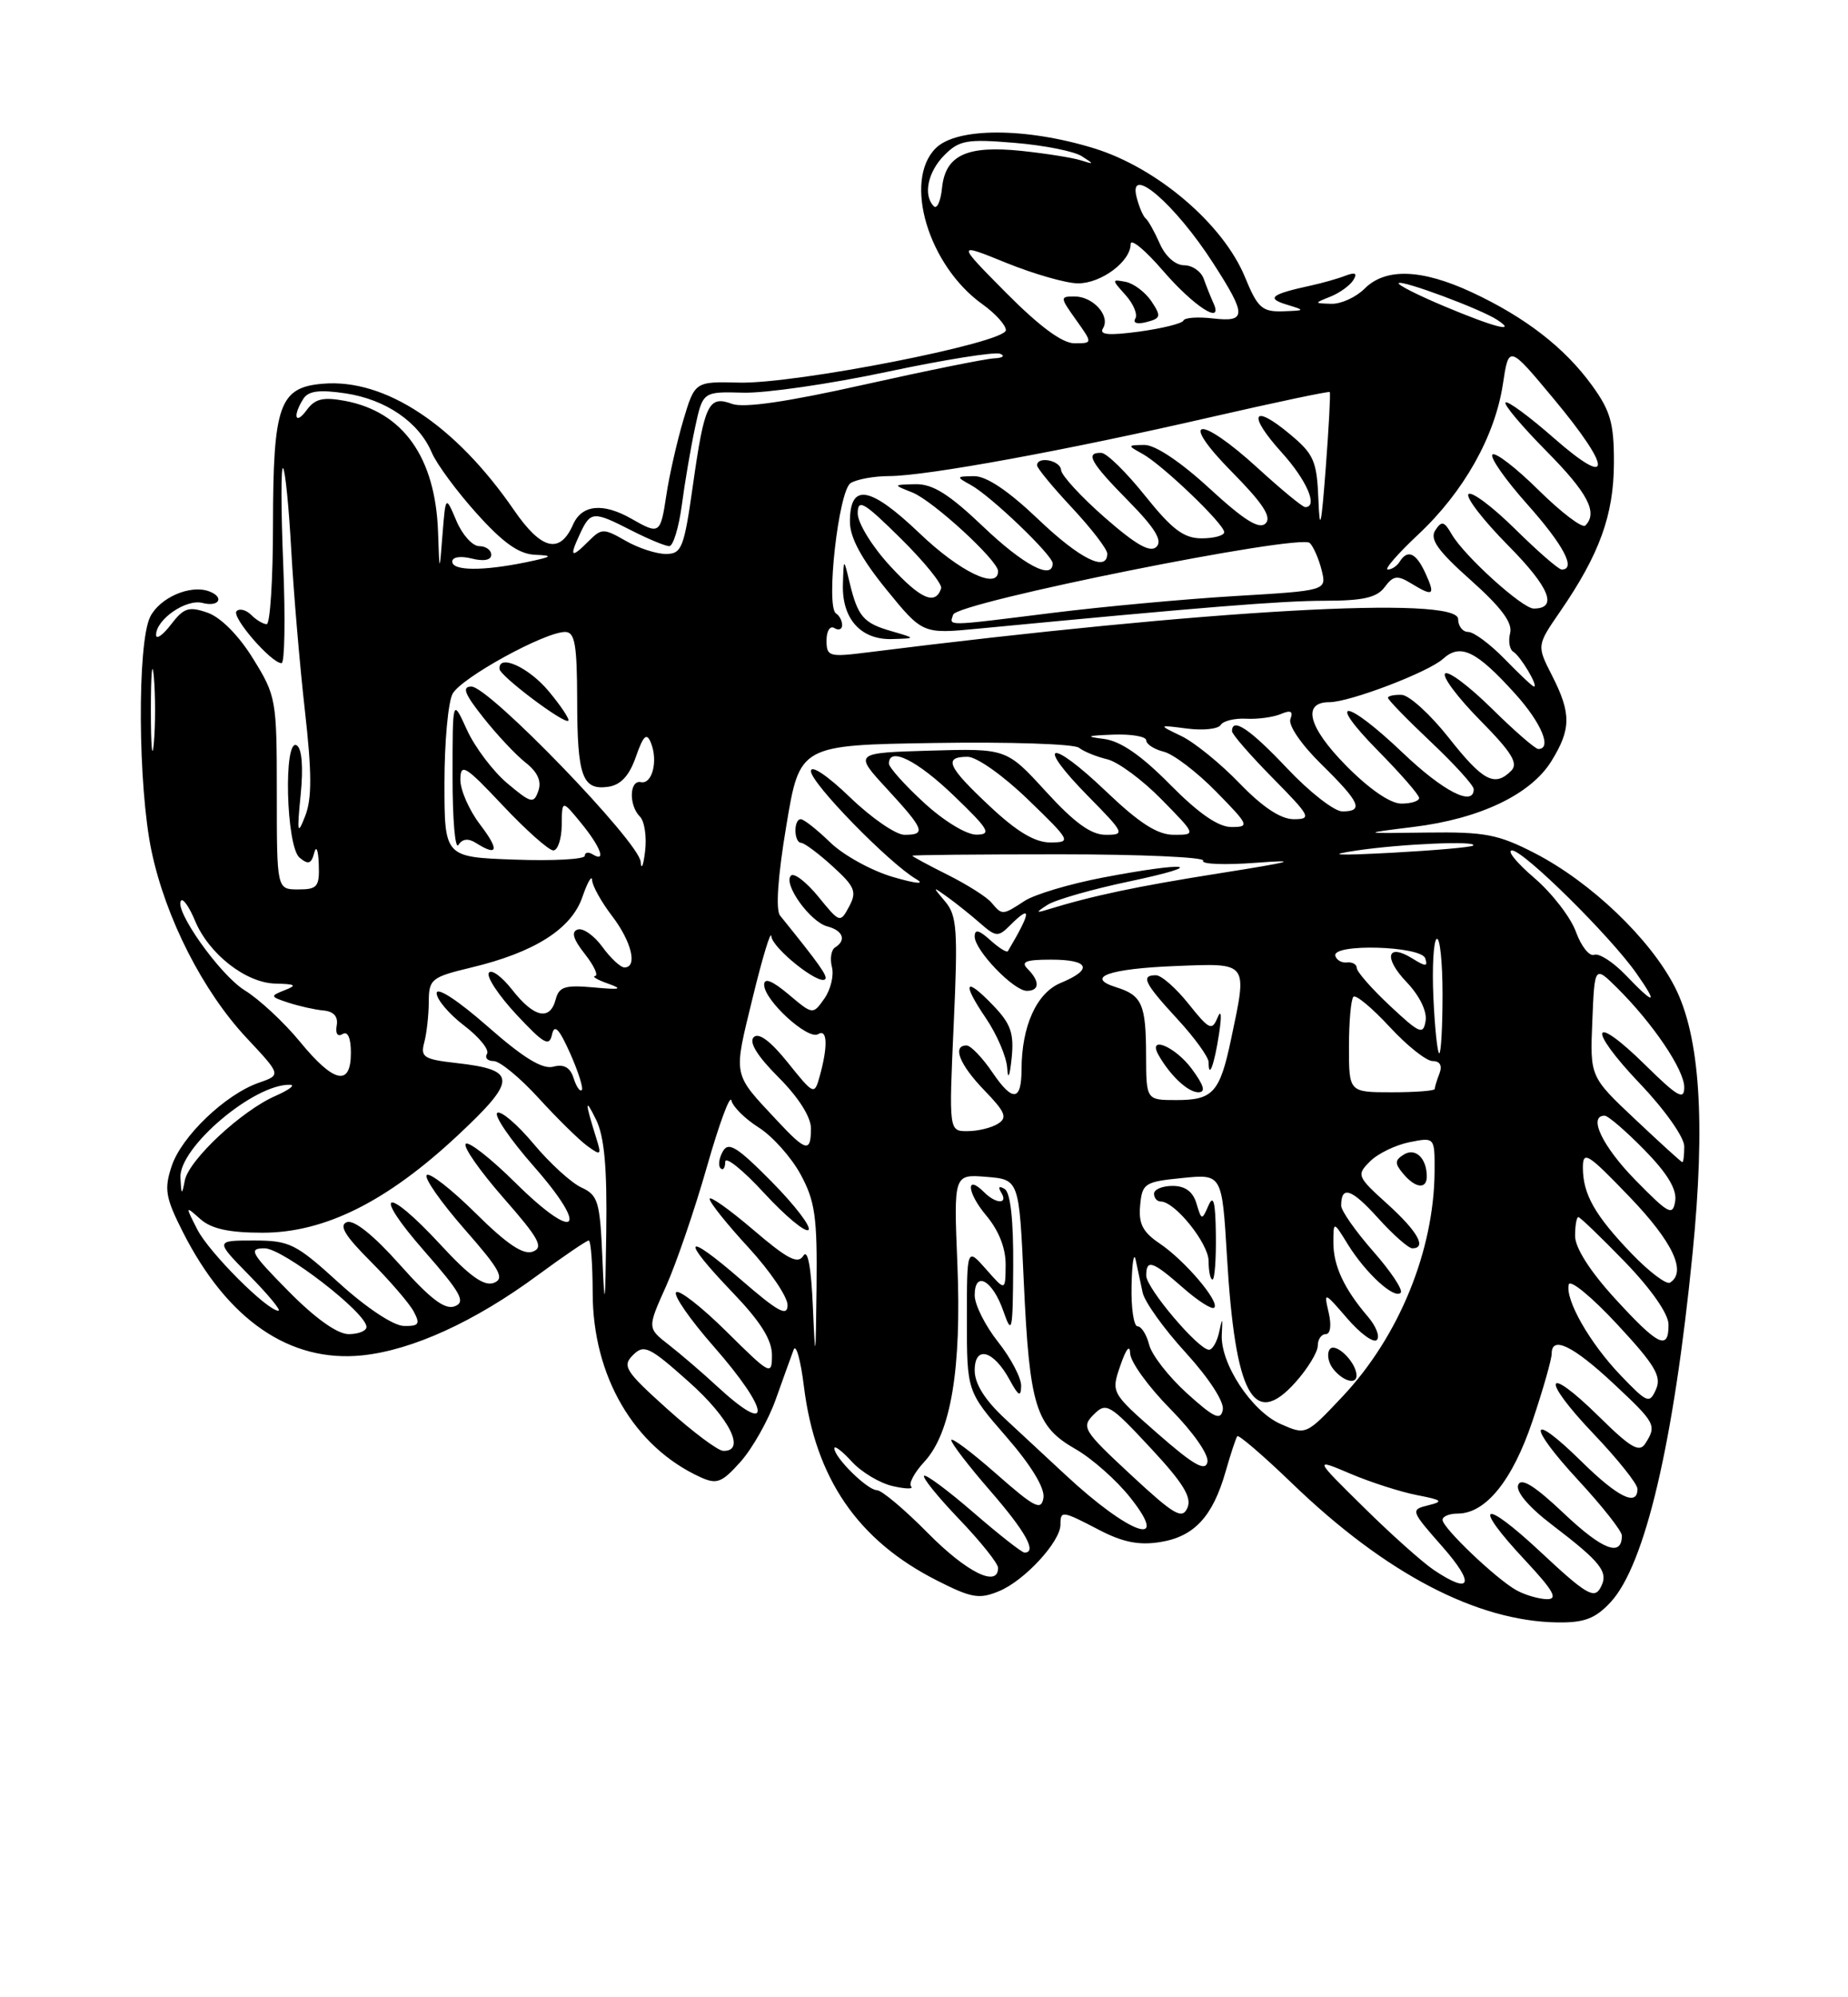 <?xml version="1.0" encoding="UTF-8" standalone="no"?>
<!DOCTYPE svg PUBLIC "-//W3C//DTD SVG 1.1//EN" "http://www.w3.org/Graphics/SVG/1.1/DTD/svg11.dtd" >
<svg xmlns="http://www.w3.org/2000/svg" xmlns:xlink="http://www.w3.org/1999/xlink" version="1.1" viewBox="0 0 237 256">
 <g >
 <path fill="currentColor"
d=" M 206.56 205.35 C 210.97 200.58 214.65 184.96 217.06 160.70 C 218.75 143.78 218.01 132.78 214.78 126.48 C 211.61 120.31 204.05 113.09 196.88 109.38 C 192.15 106.94 190.47 106.61 183.00 106.71 C 174.50 106.83 174.50 106.83 181.27 105.99 C 189.78 104.95 196.32 101.83 198.96 97.56 C 201.50 93.45 201.52 91.44 199.04 86.58 C 197.08 82.74 197.08 82.74 200.09 78.37 C 205.13 71.05 206.95 66.02 206.98 59.40 C 207.00 54.27 206.55 52.68 204.17 49.40 C 200.67 44.57 195.63 40.67 188.77 37.47 C 182.32 34.47 177.69 34.31 175.00 37.00 C 173.90 38.10 171.99 38.97 170.75 38.94 C 168.50 38.87 168.50 38.87 170.65 38.01 C 171.83 37.53 173.14 36.58 173.56 35.90 C 174.11 35.02 173.82 34.86 172.57 35.33 C 171.60 35.71 169.62 36.27 168.16 36.59 C 163.00 37.71 162.34 38.23 165.00 39.04 C 167.44 39.78 167.43 39.80 164.50 39.90 C 161.86 39.98 161.28 39.46 159.66 35.51 C 156.87 28.73 148.42 21.52 140.34 19.02 C 131.59 16.32 122.69 16.31 120.00 19.00 C 115.81 23.19 119.07 34.06 126.00 39.00 C 127.65 40.18 129.00 41.67 129.00 42.32 C 129.00 43.93 102.09 49.22 94.80 49.04 C 89.11 48.90 89.11 48.90 87.62 53.90 C 86.81 56.65 85.83 60.95 85.46 63.45 C 84.70 68.47 84.59 68.55 81.00 66.50 C 77.34 64.41 74.62 64.67 73.49 67.24 C 71.80 71.07 69.43 70.49 65.91 65.37 C 58.41 54.48 49.42 48.52 41.44 49.18 C 35.82 49.64 35.03 51.87 35.01 67.25 C 35.01 74.26 34.64 80.00 34.20 80.00 C 33.76 80.00 32.87 79.47 32.22 78.82 C 31.57 78.17 30.72 77.95 30.34 78.33 C 29.63 79.04 34.78 85.00 36.11 85.00 C 36.51 85.00 36.61 79.26 36.32 72.25 C 36.03 65.24 36.03 59.73 36.30 60.00 C 36.58 60.27 37.05 65.00 37.35 70.50 C 37.66 76.00 38.44 85.25 39.10 91.06 C 40.00 99.02 40.01 102.35 39.15 104.56 C 38.15 107.14 38.07 106.80 38.56 101.85 C 38.91 98.35 38.72 95.94 38.06 95.54 C 36.34 94.47 36.68 108.49 38.42 109.93 C 39.54 110.86 39.93 110.73 40.30 109.30 C 40.56 108.31 40.82 108.96 40.88 110.75 C 40.99 113.66 40.71 114.00 38.25 114.00 C 35.50 114.00 35.50 114.00 35.50 101.67 C 35.50 89.68 35.42 89.20 32.46 84.43 C 30.63 81.46 28.33 79.14 26.64 78.54 C 24.22 77.69 23.58 77.90 21.94 80.03 C 20.90 81.39 20.03 82.01 20.02 81.40 C 19.98 79.42 23.86 76.73 25.97 77.28 C 28.14 77.85 28.84 76.51 26.75 75.77 C 24.34 74.93 20.51 76.61 19.27 79.04 C 17.58 82.40 17.68 100.81 19.44 109.12 C 21.26 117.69 26.01 127.03 31.61 133.02 C 36.07 137.78 36.07 137.78 33.19 138.78 C 28.89 140.28 23.27 145.66 22.01 149.48 C 21.04 152.42 21.22 153.50 23.44 157.89 C 29.16 169.18 37.16 174.68 46.47 173.72 C 52.88 173.05 60.87 169.41 68.97 163.44 C 72.29 161.00 75.23 159.00 75.50 159.00 C 75.78 159.00 76.00 162.04 76.01 165.75 C 76.03 176.42 81.32 185.46 89.84 189.34 C 91.93 190.29 92.58 190.04 94.98 187.35 C 96.49 185.65 98.52 182.07 99.48 179.38 C 100.44 176.70 101.47 173.82 101.78 173.00 C 102.08 172.18 102.68 174.29 103.10 177.71 C 104.56 189.49 110.01 197.44 120.15 202.57 C 124.59 204.83 125.59 205.00 128.13 203.94 C 131.39 202.60 136.00 197.60 136.00 195.42 C 136.00 193.58 136.19 193.61 141.01 196.12 C 143.99 197.67 146.09 198.09 148.79 197.65 C 153.14 196.96 155.52 194.40 157.17 188.65 C 157.82 186.37 158.50 184.31 158.68 184.08 C 158.85 183.86 162.04 186.59 165.75 190.17 C 177.73 201.71 189.43 207.82 199.80 207.95 C 203.20 207.99 204.61 207.45 206.56 205.35 Z  M 194.50 203.84 C 191.92 202.42 185.00 195.83 185.00 194.80 C 185.00 194.36 185.87 194.00 186.94 194.00 C 190.54 194.00 193.97 189.75 196.53 182.15 C 197.89 178.11 199.00 174.22 199.00 173.49 C 199.00 171.16 201.74 172.49 206.93 177.34 C 212.33 182.39 212.49 182.68 211.02 185.00 C 210.25 186.23 209.17 185.61 205.06 181.56 C 198.08 174.69 197.51 176.58 204.38 183.79 C 207.47 187.03 210.00 190.20 210.00 190.84 C 210.00 193.15 207.48 191.91 202.81 187.31 C 196.06 180.67 195.78 182.57 202.45 189.77 C 205.50 193.07 208.00 196.24 208.00 196.82 C 208.00 199.61 205.53 198.67 200.62 194.03 C 196.82 190.43 195.08 189.35 194.70 190.33 C 194.38 191.18 196.03 193.14 198.99 195.40 C 205.44 200.32 206.37 201.52 205.23 203.55 C 204.44 204.97 203.32 204.29 197.65 198.99 C 190.06 191.89 188.68 192.61 195.64 200.04 C 199.24 203.90 199.85 204.99 198.39 204.97 C 197.35 204.95 195.60 204.44 194.50 203.84 Z  M 183.90 201.24 C 182.46 200.28 178.41 196.67 174.90 193.20 C 168.50 186.90 168.50 186.90 173.21 188.90 C 175.80 190.00 179.62 191.22 181.71 191.63 C 184.97 192.26 185.18 192.44 183.16 192.94 C 180.87 193.50 180.90 193.61 185.00 198.26 C 189.21 203.05 188.69 204.45 183.90 201.24 Z  M 119.00 196.50 C 116.01 193.47 113.07 191.00 112.46 191.00 C 111.25 191.00 107.00 186.82 107.00 185.63 C 107.00 185.22 108.01 185.99 109.25 187.35 C 110.49 188.70 112.85 190.11 114.50 190.48 C 116.15 190.86 117.21 190.87 116.85 190.52 C 116.50 190.17 117.26 188.74 118.55 187.35 C 121.96 183.67 123.33 175.44 122.78 162.00 C 122.31 150.50 122.31 150.50 126.50 150.84 C 130.70 151.18 130.70 151.18 131.30 164.34 C 132.03 180.25 132.83 182.81 137.91 185.72 C 140.04 186.93 143.22 189.75 144.97 191.97 C 150.22 198.59 144.87 196.70 136.60 189.00 C 134.53 187.07 131.07 183.87 128.92 181.87 C 126.31 179.45 125.00 177.37 125.00 175.65 C 125.00 172.39 127.41 173.05 129.49 176.87 C 130.62 178.95 130.93 179.11 130.96 177.64 C 130.98 176.62 129.65 174.08 128.00 172.00 C 126.35 169.92 125.00 167.23 125.00 166.02 C 125.00 162.79 127.30 164.07 128.69 168.08 C 129.78 171.21 129.89 170.71 129.94 162.31 C 129.98 156.38 129.59 152.86 128.85 152.40 C 128.13 151.96 127.96 152.13 128.40 152.85 C 129.34 154.36 127.74 154.34 126.22 152.82 C 123.81 150.41 124.01 152.85 126.46 155.77 C 128.10 157.72 128.99 159.98 128.97 162.14 C 128.94 165.50 128.94 165.50 126.47 162.69 C 124.00 159.89 124.00 159.89 124.00 169.12 C 124.00 178.34 124.00 178.34 129.07 184.17 C 132.25 187.83 134.02 190.74 133.82 191.98 C 133.54 193.68 132.71 193.25 127.75 188.89 C 124.59 186.11 122.00 184.17 122.00 184.59 C 122.00 185.00 124.25 187.93 127.00 191.09 C 131.54 196.32 133.03 199.00 131.39 199.00 C 131.05 199.00 128.11 196.69 124.85 193.87 C 121.59 191.05 118.74 188.93 118.51 189.16 C 118.27 189.39 120.32 191.91 123.04 194.75 C 125.77 197.60 128.00 200.39 128.00 200.96 C 128.00 203.53 123.98 201.54 119.00 196.50 Z  M 145.03 189.03 C 138.92 183.36 138.65 182.92 140.26 181.31 C 141.87 179.70 142.29 179.94 147.52 185.55 C 151.73 190.06 152.88 191.93 152.28 193.27 C 151.61 194.79 150.59 194.19 145.03 189.03 Z  M 148.49 183.77 C 142.48 178.50 142.48 178.50 143.69 175.00 C 144.42 172.87 144.91 172.27 144.94 173.47 C 144.97 174.55 147.29 177.76 150.10 180.60 C 153.02 183.56 155.05 186.46 154.85 187.40 C 154.58 188.64 153.07 187.78 148.49 183.77 Z  M 85.56 180.58 C 80.18 175.74 79.76 175.09 81.18 173.68 C 82.59 172.27 83.27 172.59 88.37 177.14 C 93.60 181.80 95.71 186.05 92.75 185.96 C 92.06 185.94 88.83 183.52 85.56 180.58 Z  M 164.24 182.52 C 160.51 180.88 156.48 174.75 156.69 171.03 C 156.81 168.82 156.77 168.78 156.35 170.75 C 156.08 171.99 155.49 173.00 155.05 173.00 C 153.69 173.00 147.00 165.10 147.00 163.50 C 147.00 161.35 147.79 161.61 151.72 165.06 C 153.64 166.75 155.44 167.89 155.72 167.61 C 156.47 166.87 151.96 161.56 148.72 159.38 C 146.55 157.92 146.00 156.84 146.22 154.50 C 146.48 151.67 146.79 151.47 151.61 150.99 C 156.72 150.47 156.72 150.47 157.35 160.99 C 158.41 178.89 160.76 183.20 166.16 177.15 C 167.72 175.40 169.00 173.30 169.00 172.48 C 169.00 171.67 169.46 171.00 170.02 171.00 C 170.62 171.00 170.78 169.87 170.40 168.25 C 169.77 165.53 169.80 165.54 172.79 169.00 C 174.45 170.93 176.15 172.16 176.57 171.75 C 177.00 171.33 176.48 169.98 175.42 168.75 C 172.37 165.18 171.00 162.24 171.00 159.26 C 171.01 156.50 171.01 156.50 172.86 159.50 C 175.14 163.18 178.80 166.54 179.63 165.70 C 179.97 165.36 178.39 162.98 176.12 160.40 C 173.86 157.83 172.00 155.18 172.00 154.53 C 172.00 151.91 173.32 152.35 176.70 156.09 C 178.64 158.24 180.63 160.00 181.12 160.00 C 183.03 160.00 181.81 157.83 177.94 154.33 C 174.03 150.80 173.95 150.60 175.70 148.86 C 176.69 147.86 178.97 146.76 180.75 146.40 C 184.00 145.75 184.00 145.75 183.98 150.12 C 183.92 160.29 179.42 171.30 172.17 179.00 C 167.50 183.95 167.50 183.96 164.24 182.52 Z  M 173.97 176.25 C 173.89 174.49 171.17 171.92 170.51 172.98 C 170.13 173.59 170.37 174.74 171.04 175.54 C 172.32 177.09 174.02 177.50 173.97 176.25 Z  M 155.93 158.25 C 155.88 154.07 155.62 153.05 154.99 154.50 C 154.14 156.44 154.10 156.44 153.44 154.25 C 152.99 152.73 151.99 152.00 150.38 152.00 C 149.07 152.00 148.00 152.45 148.00 153.00 C 148.00 153.55 148.39 154.00 148.86 154.00 C 150.68 154.00 155.00 159.38 155.00 161.64 C 155.00 162.94 155.22 164.00 155.50 164.00 C 155.78 164.00 155.97 161.41 155.93 158.25 Z  M 182.98 150.75 C 182.96 148.43 181.51 147.07 180.04 147.98 C 178.87 148.70 178.85 149.12 179.94 150.42 C 181.51 152.32 183.01 152.48 182.98 150.75 Z  M 152.23 178.59 C 149.89 176.47 147.71 173.68 147.38 172.37 C 147.05 171.07 146.38 170.00 145.89 170.00 C 145.40 170.00 145.05 167.64 145.12 164.75 C 145.18 161.86 145.42 160.40 145.65 161.50 C 145.89 162.60 146.28 164.48 146.54 165.67 C 146.79 166.86 149.28 170.34 152.08 173.39 C 155.04 176.64 157.02 179.68 156.82 180.69 C 156.55 182.12 155.72 181.74 152.23 178.59 Z  M 92.00 177.72 C 90.08 175.94 87.26 173.53 85.75 172.35 C 83.01 170.22 83.01 170.22 85.42 164.86 C 86.74 161.91 89.10 155.02 90.66 149.55 C 92.22 144.07 93.63 140.25 93.80 141.05 C 93.98 141.85 95.55 143.41 97.31 144.52 C 99.06 145.63 101.48 148.33 102.67 150.52 C 104.53 153.94 104.82 155.97 104.72 165.00 C 104.61 174.45 104.56 174.70 104.25 167.52 C 104.03 162.40 103.59 160.04 103.03 160.95 C 102.33 162.08 101.00 161.39 96.58 157.61 C 93.51 154.99 91.00 153.22 91.01 153.67 C 91.01 154.13 93.26 156.94 96.01 159.92 C 98.75 162.90 101.00 166.21 101.00 167.27 C 101.00 168.81 99.80 168.16 95.00 164.00 C 87.71 157.68 87.17 158.59 94.00 165.71 C 97.53 169.39 99.00 171.73 99.00 173.68 C 99.00 176.35 98.81 176.25 93.19 170.69 C 90.00 167.53 87.08 165.25 86.71 165.63 C 86.33 166.00 88.49 169.12 91.51 172.56 C 98.81 180.87 99.13 184.30 92.00 177.72 Z  M 98.98 151.48 C 94.53 146.98 93.42 146.29 92.70 147.58 C 92.21 148.44 92.08 149.42 92.41 149.74 C 92.73 150.07 93.00 149.70 93.01 148.92 C 93.01 148.14 95.26 149.94 98.00 152.92 C 100.75 155.90 103.31 158.02 103.69 157.64 C 104.07 157.26 101.95 154.49 98.98 151.48 Z  M 207.85 176.29 C 203.88 172.15 200.70 166.58 201.19 164.63 C 201.36 163.95 204.15 166.24 207.39 169.73 C 212.25 174.96 213.12 176.41 212.38 178.07 C 211.54 179.96 211.27 179.85 207.85 176.29 Z  M 207.10 166.42 C 203.91 162.93 202.00 159.93 202.00 158.42 C 202.00 157.09 202.19 156.00 202.42 156.00 C 202.64 156.00 205.33 158.59 208.40 161.75 C 211.75 165.22 213.97 168.39 213.98 169.75 C 214.01 173.17 212.68 172.52 207.10 166.42 Z  M 37.00 165.50 C 32.15 160.59 31.82 160.00 33.93 160.00 C 36.27 160.00 47.00 168.27 47.00 170.08 C 47.00 170.58 45.97 171.00 44.72 171.00 C 43.27 171.00 40.43 168.98 37.00 165.50 Z  M 43.50 164.46 C 37.93 159.39 37.15 159.00 32.54 159.00 C 27.58 159.00 27.58 159.00 32.00 163.50 C 34.43 165.97 36.10 168.00 35.71 168.00 C 34.27 168.00 26.81 160.54 25.30 157.58 C 23.75 154.54 23.76 154.53 25.69 156.25 C 27.10 157.50 29.36 158.00 33.67 158.00 C 41.63 158.00 49.60 154.03 58.69 145.54 C 66.37 138.36 66.35 137.13 58.51 136.25 C 54.35 135.78 53.90 135.49 54.41 133.61 C 54.72 132.45 54.98 130.11 54.99 128.41 C 55.00 125.50 55.31 125.24 60.44 124.01 C 68.55 122.07 73.29 119.06 74.69 114.97 C 75.35 113.06 75.91 112.09 75.94 112.82 C 75.97 113.54 77.12 115.61 78.50 117.41 C 81.01 120.70 81.80 124.00 80.08 124.00 C 79.58 124.00 78.30 122.81 77.25 121.36 C 76.19 119.91 74.77 118.91 74.09 119.14 C 73.23 119.42 73.50 120.37 75.00 122.27 C 76.18 123.77 76.77 125.04 76.32 125.10 C 75.87 125.15 76.62 125.60 78.00 126.08 C 79.96 126.78 79.56 126.88 76.14 126.56 C 72.48 126.23 71.69 126.47 71.27 128.08 C 70.54 130.88 68.49 130.44 65.70 126.88 C 64.36 125.17 63.01 124.18 62.69 124.69 C 62.37 125.21 63.97 127.62 66.25 130.06 C 69.73 133.79 70.45 134.20 70.79 132.61 C 71.10 131.21 71.69 131.82 73.12 135.01 C 74.17 137.37 74.84 139.49 74.61 139.72 C 74.37 139.96 73.90 139.26 73.56 138.18 C 73.12 136.81 72.32 136.36 70.96 136.72 C 69.56 137.09 67.10 135.58 62.50 131.53 C 58.72 128.22 56.00 126.44 56.00 127.30 C 56.00 128.10 57.58 129.97 59.52 131.45 C 61.45 132.92 62.78 134.55 62.46 135.07 C 62.14 135.58 62.53 136.00 63.31 136.00 C 64.10 136.00 66.70 138.14 69.08 140.75 C 71.46 143.36 74.27 146.12 75.32 146.88 C 77.07 148.16 77.16 148.08 76.47 145.88 C 75.00 141.19 74.99 140.55 76.44 143.50 C 77.51 145.68 77.87 149.64 77.75 158.00 C 77.62 167.53 77.54 168.11 77.26 161.39 C 76.95 154.01 76.71 153.19 74.57 152.21 C 73.28 151.62 70.52 149.11 68.44 146.62 C 66.36 144.13 64.26 142.34 63.78 142.63 C 63.30 142.93 65.41 146.03 68.48 149.52 C 75.71 157.75 73.91 159.32 66.09 151.59 C 62.96 148.49 60.09 146.24 59.73 146.61 C 59.36 146.97 61.54 150.08 64.55 153.52 C 69.12 158.72 69.76 159.88 68.34 160.42 C 67.12 160.89 65.02 159.48 61.01 155.51 C 57.92 152.45 55.09 150.24 54.73 150.61 C 54.36 150.97 56.54 154.08 59.55 157.52 C 64.14 162.74 64.76 163.88 63.33 164.43 C 62.08 164.90 60.21 163.57 56.50 159.54 C 49.37 151.83 47.57 152.56 54.44 160.38 C 59.12 165.72 59.76 166.88 58.32 167.43 C 57.06 167.91 55.19 166.50 51.27 162.09 C 47.90 158.31 45.39 156.30 44.48 156.65 C 43.43 157.05 44.25 158.41 47.54 161.69 C 50.01 164.17 52.49 167.05 53.05 168.09 C 53.92 169.71 53.73 169.99 51.79 169.95 C 50.46 169.93 46.97 167.61 43.50 164.46 Z  M 209.28 160.71 C 204.54 155.78 203.00 153.07 203.00 149.65 C 203.00 147.43 203.63 147.83 209.00 153.42 C 214.54 159.19 216.35 163.04 214.17 164.40 C 213.71 164.68 211.51 163.02 209.28 160.71 Z  M 209.75 151.27 C 205.51 146.95 203.62 143.00 205.79 143.00 C 206.23 143.00 208.52 144.97 210.88 147.38 C 213.82 150.37 215.07 152.44 214.84 153.93 C 214.53 155.89 214.03 155.63 209.75 151.27 Z  M 23.14 150.95 C 22.93 147.08 32.59 138.90 37.20 139.04 C 37.92 139.06 37.08 139.69 35.36 140.45 C 31.00 142.34 24.21 148.67 23.70 151.31 C 23.32 153.25 23.26 153.21 23.14 150.95 Z  M 209.71 143.47 C 203.91 138.01 203.91 138.01 204.21 130.88 C 204.50 123.76 204.50 123.76 207.40 126.63 C 211.98 131.17 216.00 137.12 216.00 139.36 C 216.00 141.07 215.13 140.57 211.02 136.52 C 204.04 129.65 203.46 131.70 210.34 138.92 C 213.49 142.22 216.00 145.77 216.00 146.93 C 216.00 148.07 215.89 148.98 215.75 148.96 C 215.61 148.94 212.89 146.47 209.71 143.47 Z  M 99.65 143.62 C 93.90 137.46 94.03 138.13 96.52 127.91 C 97.78 122.74 98.86 119.17 98.92 120.00 C 99.04 121.52 105.03 126.31 105.82 125.51 C 106.19 125.14 105.08 123.58 100.04 117.35 C 99.46 116.63 99.75 112.34 100.84 105.85 C 102.56 95.50 102.56 95.50 119.90 95.23 C 129.44 95.08 137.75 95.35 138.37 95.84 C 138.99 96.33 140.62 96.99 142.00 97.32 C 143.38 97.65 146.51 99.96 148.96 102.46 C 153.42 107.00 153.42 107.00 150.55 107.00 C 148.43 107.00 146.14 105.53 141.79 101.38 C 134.61 94.53 132.68 95.07 139.52 102.02 C 144.23 106.80 144.32 107.00 141.81 107.00 C 139.92 107.00 137.81 105.47 134.14 101.46 C 129.08 95.93 129.08 95.93 119.29 96.21 C 109.50 96.50 109.50 96.50 113.75 101.11 C 118.56 106.33 118.82 107.00 116.00 107.00 C 114.89 107.00 111.74 104.83 109.00 102.18 C 106.10 99.39 104.00 97.99 104.00 98.84 C 104.00 100.38 113.99 110.61 117.50 112.68 C 118.70 113.38 117.52 113.28 114.53 112.41 C 111.79 111.61 108.17 109.62 106.48 107.98 C 104.79 106.34 103.09 105.00 102.70 105.00 C 101.75 105.00 101.80 107.99 102.75 108.03 C 103.16 108.05 104.98 109.40 106.78 111.04 C 109.65 113.65 109.91 114.30 108.90 116.19 C 107.75 118.33 107.70 118.31 104.95 114.93 C 103.41 113.05 101.83 111.83 101.44 112.23 C 100.39 113.27 103.89 118.16 106.10 118.74 C 108.12 119.27 108.58 120.52 107.09 121.44 C 106.60 121.75 106.42 122.87 106.69 123.94 C 106.97 125.00 106.54 126.82 105.73 127.98 C 104.25 130.08 104.25 130.08 101.13 127.45 C 99.03 125.69 98.00 125.28 98.00 126.22 C 98.00 128.21 103.62 133.35 104.92 132.55 C 106.11 131.81 106.20 134.08 105.12 137.96 C 104.44 140.38 104.38 140.36 101.03 136.19 C 98.82 133.44 97.30 132.30 96.66 132.94 C 96.02 133.58 97.13 135.37 99.84 138.08 C 102.39 140.63 104.00 143.16 104.00 144.62 C 104.00 147.77 103.39 147.63 99.65 143.62 Z  M 122.31 131.29 C 122.86 119.22 122.73 117.34 121.22 115.56 C 119.56 113.60 119.57 113.58 121.50 114.97 C 122.60 115.76 124.49 117.27 125.70 118.33 C 127.72 120.10 128.02 120.12 129.52 118.62 C 132.35 115.79 132.27 116.84 129.26 121.91 C 129.12 122.14 128.11 121.50 127.01 120.51 C 125.55 119.19 125.00 119.06 125.00 120.04 C 125.00 121.80 129.99 127.00 131.69 127.00 C 133.33 127.00 133.37 125.77 131.80 124.20 C 130.87 123.27 131.53 123.00 134.80 123.00 C 139.72 123.00 140.23 124.25 136.02 125.99 C 132.94 127.27 131.02 131.52 131.01 137.08 C 131.00 141.15 129.87 141.27 127.30 137.49 C 126.00 135.57 124.49 134.00 123.96 134.00 C 122.08 134.00 123.05 136.45 126.24 139.75 C 128.93 142.53 129.23 143.25 127.99 144.03 C 127.17 144.55 125.42 144.98 124.10 144.98 C 121.69 145.00 121.69 145.00 122.31 131.29 Z  M 127.39 128.89 C 123.74 125.08 123.29 125.87 126.45 130.52 C 127.85 132.59 129.08 135.45 129.17 136.89 C 129.27 138.49 129.49 138.00 129.74 135.63 C 130.06 132.45 129.64 131.23 127.39 128.89 Z  M 146.98 135.25 C 146.97 128.73 146.46 127.57 143.15 126.54 C 139.09 125.27 142.19 124.16 150.75 123.82 C 160.19 123.45 159.99 123.19 157.88 133.20 C 156.44 140.03 155.57 141.00 150.88 141.00 C 147.00 141.00 147.00 141.00 146.98 135.25 Z  M 152.84 137.00 C 150.71 134.12 147.10 132.63 148.59 135.25 C 150.09 137.88 152.36 140.00 153.68 140.00 C 154.66 140.00 154.42 139.14 152.84 137.00 Z  M 156.34 132.50 C 156.70 130.15 156.62 129.29 156.15 130.42 C 155.43 132.16 155.08 131.99 152.43 128.67 C 150.82 126.65 148.94 125.00 148.25 125.00 C 146.25 125.00 146.74 126.00 151.00 130.62 C 153.20 133.00 155.00 135.49 155.00 136.14 C 155.00 138.46 155.74 136.45 156.34 132.50 Z  M 173.00 134.17 C 173.00 130.96 173.26 128.08 173.57 127.76 C 173.88 127.45 175.96 129.18 178.20 131.60 C 180.43 134.02 182.92 136.00 183.73 136.00 C 184.67 136.00 184.99 136.58 184.61 137.58 C 184.27 138.45 184.00 139.35 184.00 139.58 C 184.00 139.81 181.53 140.00 178.50 140.00 C 173.00 140.00 173.00 140.00 173.00 134.17 Z  M 38.46 133.51 C 36.44 131.05 33.25 128.08 31.38 126.93 C 28.18 124.95 22.19 116.48 23.24 115.42 C 23.51 115.15 24.30 116.31 25.00 117.99 C 26.77 122.26 31.52 125.99 35.33 126.07 C 37.92 126.13 38.14 126.28 36.50 126.92 C 34.61 127.66 34.64 127.75 37.00 128.52 C 38.38 128.97 40.40 129.42 41.50 129.52 C 42.81 129.64 43.39 130.31 43.18 131.45 C 43.00 132.49 43.30 132.93 43.93 132.54 C 44.60 132.13 45.00 133.03 45.00 134.94 C 45.00 139.31 42.82 138.83 38.46 133.51 Z  M 183.83 127.90 C 183.65 124.00 183.84 120.60 184.25 120.34 C 184.66 120.09 185.00 123.28 185.00 127.44 C 185.00 131.60 184.81 135.00 184.58 135.00 C 184.35 135.00 184.01 131.81 183.83 127.90 Z  M 178.25 128.91 C 175.91 126.72 174.00 124.54 174.00 124.07 C 174.00 123.61 173.44 123.28 172.75 123.36 C 172.06 123.44 171.39 123.05 171.25 122.50 C 170.85 120.91 182.25 121.24 182.78 122.83 C 183.14 123.92 182.85 123.92 181.15 122.86 C 177.86 120.81 177.39 122.75 180.41 125.90 C 182.04 127.61 183.03 129.62 182.83 130.84 C 182.53 132.69 182.08 132.49 178.25 128.91 Z  M 208.48 124.97 C 206.88 123.31 205.07 122.14 204.45 122.38 C 203.84 122.62 202.78 121.29 202.11 119.44 C 201.44 117.58 199.04 114.48 196.77 112.53 C 194.50 110.59 193.21 109.00 193.91 109.00 C 195.40 109.00 206.53 120.00 209.86 124.75 C 212.71 128.81 212.23 128.89 208.48 124.97 Z  M 127.16 115.70 C 126.57 114.98 124.04 113.38 121.54 112.13 C 119.04 110.88 117.00 109.78 117.00 109.68 C 117.00 109.58 125.51 109.50 135.90 109.50 C 146.30 109.50 154.58 109.87 154.30 110.32 C 154.02 110.77 157.10 110.89 161.15 110.58 C 166.84 110.15 165.77 110.45 156.40 111.93 C 145.73 113.62 140.11 114.80 134.19 116.63 C 132.83 117.05 132.87 116.92 134.35 115.97 C 135.37 115.32 140.09 113.97 144.85 112.97 C 155.23 110.78 152.43 110.38 141.44 112.48 C 137.19 113.29 132.67 114.64 131.39 115.48 C 128.58 117.32 128.52 117.33 127.16 115.70 Z  M 82.16 110.45 C 81.96 107.91 62.72 88.00 60.46 88.00 C 59.21 88.00 59.56 88.92 61.99 91.98 C 63.72 94.17 66.16 96.77 67.41 97.75 C 68.95 98.96 69.48 100.14 69.04 101.37 C 68.45 103.05 68.12 102.97 65.06 100.40 C 63.22 98.85 60.89 95.76 59.88 93.54 C 58.04 89.50 58.04 89.50 58.04 99.50 C 58.03 105.00 58.37 108.96 58.79 108.30 C 59.29 107.51 60.05 107.42 61.03 108.04 C 63.88 109.84 64.07 108.96 61.55 105.66 C 60.15 103.82 59.02 101.23 59.04 99.91 C 59.07 97.76 59.67 98.13 64.49 103.25 C 67.47 106.41 70.38 109.00 70.96 109.00 C 71.53 109.00 72.02 107.54 72.04 105.75 C 72.07 102.50 72.07 102.50 74.53 105.50 C 77.04 108.57 77.79 110.61 76.00 109.50 C 75.45 109.16 75.00 109.25 75.00 109.69 C 75.00 110.14 70.95 110.36 66.00 110.18 C 57.00 109.86 57.00 109.86 57.00 100.36 C 57.00 95.14 57.47 90.00 58.04 88.93 C 59.13 86.89 69.85 81.00 72.47 81.00 C 73.73 81.00 74.00 82.57 74.02 89.75 C 74.03 99.53 74.68 101.33 78.03 100.84 C 79.62 100.60 80.71 99.42 81.55 97.00 C 82.51 94.26 82.93 93.87 83.47 95.19 C 84.42 97.50 83.65 100.56 82.19 100.25 C 80.71 99.94 80.62 103.22 82.07 104.67 C 82.66 105.26 82.96 107.27 82.73 109.12 C 82.51 110.98 82.25 111.58 82.16 110.45 Z  M 70.38 88.61 C 67.82 85.53 63.90 83.75 64.06 85.75 C 64.13 86.65 72.34 92.83 72.88 92.38 C 73.09 92.21 71.96 90.51 70.38 88.61 Z  M 174.00 109.01 C 179.81 108.15 189.62 107.74 188.92 108.38 C 188.69 108.59 184.00 109.00 178.50 109.30 C 171.27 109.68 170.02 109.60 174.00 109.01 Z  M 126.96 103.36 C 121.51 98.27 120.94 97.00 124.09 97.00 C 125.26 97.00 128.65 99.40 131.84 102.48 C 137.34 107.80 137.42 107.96 134.71 107.98 C 132.75 107.99 130.43 106.62 126.96 103.36 Z  M 118.48 102.87 C 116.01 100.60 114.00 98.35 114.00 97.87 C 114.00 95.66 117.60 97.44 122.32 101.98 C 126.84 106.32 127.21 106.96 125.23 106.98 C 123.93 106.99 121.03 105.22 118.48 102.87 Z  M 150.05 100.55 C 146.37 96.82 143.70 94.98 141.58 94.71 C 139.11 94.40 139.34 94.29 142.75 94.16 C 145.09 94.07 147.00 94.40 147.00 94.89 C 147.00 95.38 148.01 96.04 149.25 96.35 C 150.49 96.66 153.51 98.96 155.96 101.46 C 160.19 105.77 160.29 106.00 157.92 106.00 C 156.23 106.00 153.71 104.25 150.05 100.55 Z  M 158.96 100.39 C 156.51 97.85 153.15 95.13 151.50 94.34 C 148.50 92.90 148.50 92.90 152.23 93.38 C 154.28 93.65 156.23 93.44 156.55 92.92 C 156.87 92.40 158.34 92.04 159.82 92.12 C 161.29 92.20 163.29 91.93 164.26 91.52 C 165.53 90.98 165.88 91.16 165.49 92.16 C 165.19 92.96 166.89 95.44 169.48 97.98 C 174.43 102.84 174.95 104.00 172.15 104.00 C 171.12 104.00 167.95 101.53 165.09 98.50 C 160.31 93.44 158.00 91.89 158.00 93.72 C 158.00 94.11 160.35 96.81 163.22 99.72 C 168.07 104.64 168.26 105.00 165.92 105.00 C 164.25 105.00 161.93 103.46 158.96 100.39 Z  M 172.58 98.08 C 167.78 93.20 166.95 90.00 170.49 90.00 C 173.09 90.00 183.17 86.16 185.06 84.45 C 187.30 82.42 189.33 83.40 194.34 88.95 C 197.68 92.65 199.08 96.00 197.28 96.00 C 196.89 96.00 194.20 93.66 191.31 90.81 C 188.41 87.95 185.73 85.94 185.33 86.33 C 184.94 86.73 186.96 89.42 189.82 92.32 C 193.88 96.43 194.75 97.85 193.81 98.79 C 191.69 100.91 190.19 100.13 185.80 94.56 C 183.43 91.56 180.71 89.09 179.75 89.06 C 178.79 89.03 178.00 89.20 178.00 89.44 C 178.00 89.69 180.47 92.23 183.50 95.09 C 186.53 97.95 189.00 100.67 189.00 101.15 C 189.00 103.44 185.11 101.45 179.91 96.50 C 172.54 89.47 169.87 89.28 176.78 96.28 C 179.65 99.19 182.00 101.89 182.00 102.28 C 182.00 102.68 180.97 103.00 179.71 103.00 C 178.30 103.00 175.58 101.13 172.58 98.08 Z  M 19.35 91.00 C 19.35 86.33 19.52 84.41 19.73 86.75 C 19.94 89.09 19.94 92.91 19.73 95.25 C 19.52 97.59 19.35 95.67 19.35 91.00 Z  M 193.00 84.50 C 191.13 82.58 189.02 81.00 188.30 81.00 C 187.59 81.00 187.00 80.26 187.00 79.35 C 187.00 76.33 154.97 78.13 111.25 83.62 C 106.31 84.24 106.00 84.15 106.00 82.08 C 106.00 80.87 106.45 80.16 107.00 80.50 C 107.55 80.84 108.00 80.67 108.00 80.12 C 108.00 79.57 107.65 78.90 107.22 78.63 C 105.87 77.80 107.54 62.90 109.09 61.92 C 109.87 61.43 112.11 61.02 114.08 61.02 C 118.89 60.99 136.69 57.74 155.18 53.49 C 163.52 51.58 170.43 50.12 170.54 50.25 C 170.65 50.39 170.42 54.77 170.02 60.00 C 169.45 67.52 169.25 68.35 169.08 64.00 C 168.88 59.07 168.50 58.20 165.39 55.62 C 160.60 51.63 159.95 53.10 164.36 57.98 C 167.60 61.56 169.08 65.00 167.39 65.00 C 167.05 65.00 164.32 62.75 161.31 60.00 C 153.71 53.06 151.04 53.45 157.99 60.49 C 161.96 64.51 163.12 66.28 162.31 67.09 C 161.50 67.90 159.57 66.70 155.11 62.60 C 151.39 59.18 148.14 57.01 146.76 57.03 C 144.57 57.06 144.56 57.09 146.50 58.16 C 149.06 59.56 157.00 67.16 157.00 68.21 C 157.00 68.64 155.70 69.00 154.11 69.00 C 151.82 69.00 150.33 67.88 146.86 63.55 C 144.46 60.55 141.94 58.07 141.25 58.05 C 139.11 57.97 139.84 59.27 144.71 64.21 C 148.12 67.67 149.11 69.29 148.32 70.08 C 147.52 70.88 145.70 69.85 141.69 66.34 C 138.65 63.68 136.13 60.94 136.08 60.25 C 136.00 59.00 133.00 58.42 133.00 59.65 C 133.00 60.00 135.03 62.46 137.50 65.10 C 139.97 67.75 142.00 70.38 142.00 70.96 C 142.00 73.40 138.46 71.63 133.09 66.50 C 129.30 62.89 126.49 61.01 124.91 61.03 C 122.61 61.06 122.59 61.11 124.50 62.16 C 127.06 63.56 135.00 71.16 135.00 72.21 C 135.00 74.41 131.25 72.42 126.09 67.50 C 121.71 63.33 119.62 62.02 117.41 62.06 C 114.50 62.13 114.50 62.13 117.00 63.12 C 119.62 64.15 128.00 71.84 128.00 73.21 C 128.00 75.65 123.11 73.30 117.96 68.38 C 111.55 62.27 109.00 61.84 109.00 66.88 C 109.00 68.89 110.47 71.62 113.66 75.54 C 118.32 81.26 118.32 81.26 125.41 80.58 C 154.37 77.81 164.31 77.01 169.89 77.00 C 174.81 77.00 176.58 76.60 177.58 75.25 C 178.67 73.78 179.20 73.70 180.93 74.75 C 183.82 76.52 184.11 76.33 182.82 73.50 C 181.61 70.85 180.52 70.36 179.50 72.00 C 179.16 72.55 178.48 73.00 177.98 73.00 C 177.49 73.00 179.24 70.99 181.87 68.52 C 187.71 63.06 191.72 55.94 192.74 49.24 C 193.50 44.21 193.50 44.21 199.25 51.11 C 206.81 60.18 206.82 62.76 199.27 56.14 C 196.12 53.38 193.34 51.33 193.08 51.59 C 192.82 51.84 195.18 54.64 198.31 57.81 C 203.64 63.19 204.96 65.71 203.31 67.36 C 202.93 67.74 200.24 65.70 197.33 62.83 C 194.43 59.96 191.76 57.91 191.40 58.26 C 191.05 58.62 193.06 61.49 195.88 64.65 C 200.53 69.87 202.18 73.00 200.28 73.00 C 199.89 73.00 197.20 70.66 194.31 67.81 C 191.41 64.95 188.73 62.94 188.33 63.33 C 187.94 63.73 190.23 66.70 193.43 69.93 C 198.74 75.30 199.84 78.00 196.69 78.00 C 195.24 78.00 187.79 71.26 186.19 68.50 C 185.21 66.80 184.89 66.72 184.07 67.97 C 183.33 69.11 184.39 70.60 188.63 74.37 C 192.54 77.86 194.01 79.84 193.67 81.15 C 193.41 82.17 193.59 83.25 194.09 83.55 C 195.03 84.13 197.32 88.00 196.73 88.00 C 196.54 88.00 194.87 86.42 193.00 84.50 Z  M 114.30 80.89 C 110.71 79.86 110.00 79.02 108.94 74.59 C 108.20 71.50 108.20 71.50 108.10 74.92 C 107.97 79.32 110.41 82.03 114.40 81.91 C 117.50 81.82 117.50 81.82 114.30 80.89 Z  M 122.24 78.78 C 122.77 77.19 166.77 68.36 167.98 69.60 C 168.46 70.09 169.15 71.67 169.50 73.10 C 170.14 75.70 170.14 75.70 158.35 76.40 C 151.86 76.79 141.36 77.76 135.02 78.55 C 121.06 80.29 121.74 80.28 122.24 78.78 Z  M 114.16 72.55 C 111.86 70.07 110.00 67.04 110.00 65.81 C 110.00 63.88 110.76 64.32 115.51 69.01 C 118.54 72.00 120.87 74.88 120.70 75.41 C 119.96 77.63 118.07 76.80 114.16 72.55 Z  M 56.18 68.22 C 55.85 58.63 51.71 52.79 44.24 51.38 C 41.43 50.86 40.40 51.11 39.34 52.55 C 37.87 54.56 37.50 53.34 38.90 51.12 C 39.55 50.10 40.96 49.92 44.32 50.42 C 49.48 51.20 53.71 54.09 55.37 58.00 C 55.99 59.47 58.59 62.99 61.15 65.83 C 64.56 69.62 66.57 71.03 68.65 71.11 C 71.04 71.21 70.85 71.36 67.50 72.06 C 61.91 73.21 58.00 73.18 58.00 71.98 C 58.00 71.39 59.06 71.23 60.50 71.59 C 62.04 71.98 63.00 71.79 63.00 71.11 C 63.00 70.50 62.30 70.00 61.45 70.00 C 60.60 70.00 59.28 68.54 58.53 66.75 C 57.15 63.50 57.15 63.50 56.75 68.50 C 56.36 73.50 56.36 73.50 56.18 68.22 Z  M 74.34 68.51 C 75.74 65.49 76.04 65.47 81.00 68.00 C 83.16 69.10 85.33 70.00 85.83 70.00 C 86.33 70.00 87.05 67.64 87.44 64.75 C 87.82 61.86 88.58 57.41 89.13 54.84 C 90.13 50.19 90.13 50.19 95.31 50.33 C 98.17 50.41 106.47 49.21 113.76 47.66 C 121.06 46.11 127.58 45.07 128.26 45.34 C 128.94 45.62 128.60 45.88 127.50 45.93 C 126.40 45.98 118.89 47.50 110.82 49.30 C 100.96 51.51 95.40 52.32 93.89 51.77 C 90.87 50.65 90.34 51.75 88.86 62.23 C 87.72 70.26 87.43 71.00 85.39 71.00 C 84.16 71.00 81.83 70.24 80.21 69.30 C 77.43 67.71 77.15 67.71 75.55 69.30 C 73.25 71.61 72.98 71.44 74.34 68.51 Z  M 129.04 37.54 C 122.65 31.09 122.65 31.09 129.07 33.70 C 132.61 35.13 136.73 36.31 138.24 36.32 C 141.22 36.33 145.00 33.52 145.00 31.28 C 145.00 30.51 146.86 32.04 149.14 34.69 C 153.12 39.30 156.95 41.76 155.62 38.85 C 155.28 38.11 154.72 36.71 154.38 35.75 C 154.04 34.79 152.91 34.00 151.86 34.00 C 150.74 34.00 149.46 32.86 148.75 31.25 C 148.08 29.74 147.27 28.27 146.93 28.00 C 146.60 27.73 146.07 26.49 145.76 25.25 C 144.67 20.95 150.74 26.19 155.61 33.77 C 159.90 40.43 159.89 41.32 155.52 40.81 C 153.60 40.59 151.91 40.71 151.77 41.09 C 151.62 41.46 149.08 42.09 146.12 42.50 C 142.16 43.03 140.93 42.92 141.46 42.07 C 142.43 40.49 140.19 38.00 137.81 38.00 C 135.92 38.00 135.93 38.09 138.00 41.00 C 140.14 44.00 140.14 44.00 137.79 44.00 C 136.23 44.00 133.30 41.83 129.04 37.54 Z  M 147.67 38.62 C 146.89 37.46 145.41 36.34 144.38 36.13 C 142.55 35.78 142.55 35.82 144.35 37.82 C 145.36 38.95 145.93 40.31 145.60 40.84 C 145.25 41.41 145.86 41.59 147.04 41.28 C 148.88 40.80 148.94 40.54 147.67 38.62 Z  M 185.26 39.27 C 181.82 37.83 179.18 36.49 179.38 36.29 C 179.81 35.86 189.88 39.60 192.00 40.99 C 194.66 42.73 191.66 41.96 185.26 39.27 Z  M 119.75 26.43 C 118.36 25.01 118.99 22.01 121.13 19.87 C 123.03 17.97 124.02 17.80 130.12 18.31 C 133.88 18.62 137.76 19.39 138.73 20.02 C 140.37 21.06 140.35 21.10 138.58 20.54 C 137.53 20.21 134.12 19.67 131.00 19.34 C 123.98 18.61 121.24 19.89 120.81 24.10 C 120.64 25.80 120.16 26.85 119.75 26.43 Z "/>
</g>
</svg>